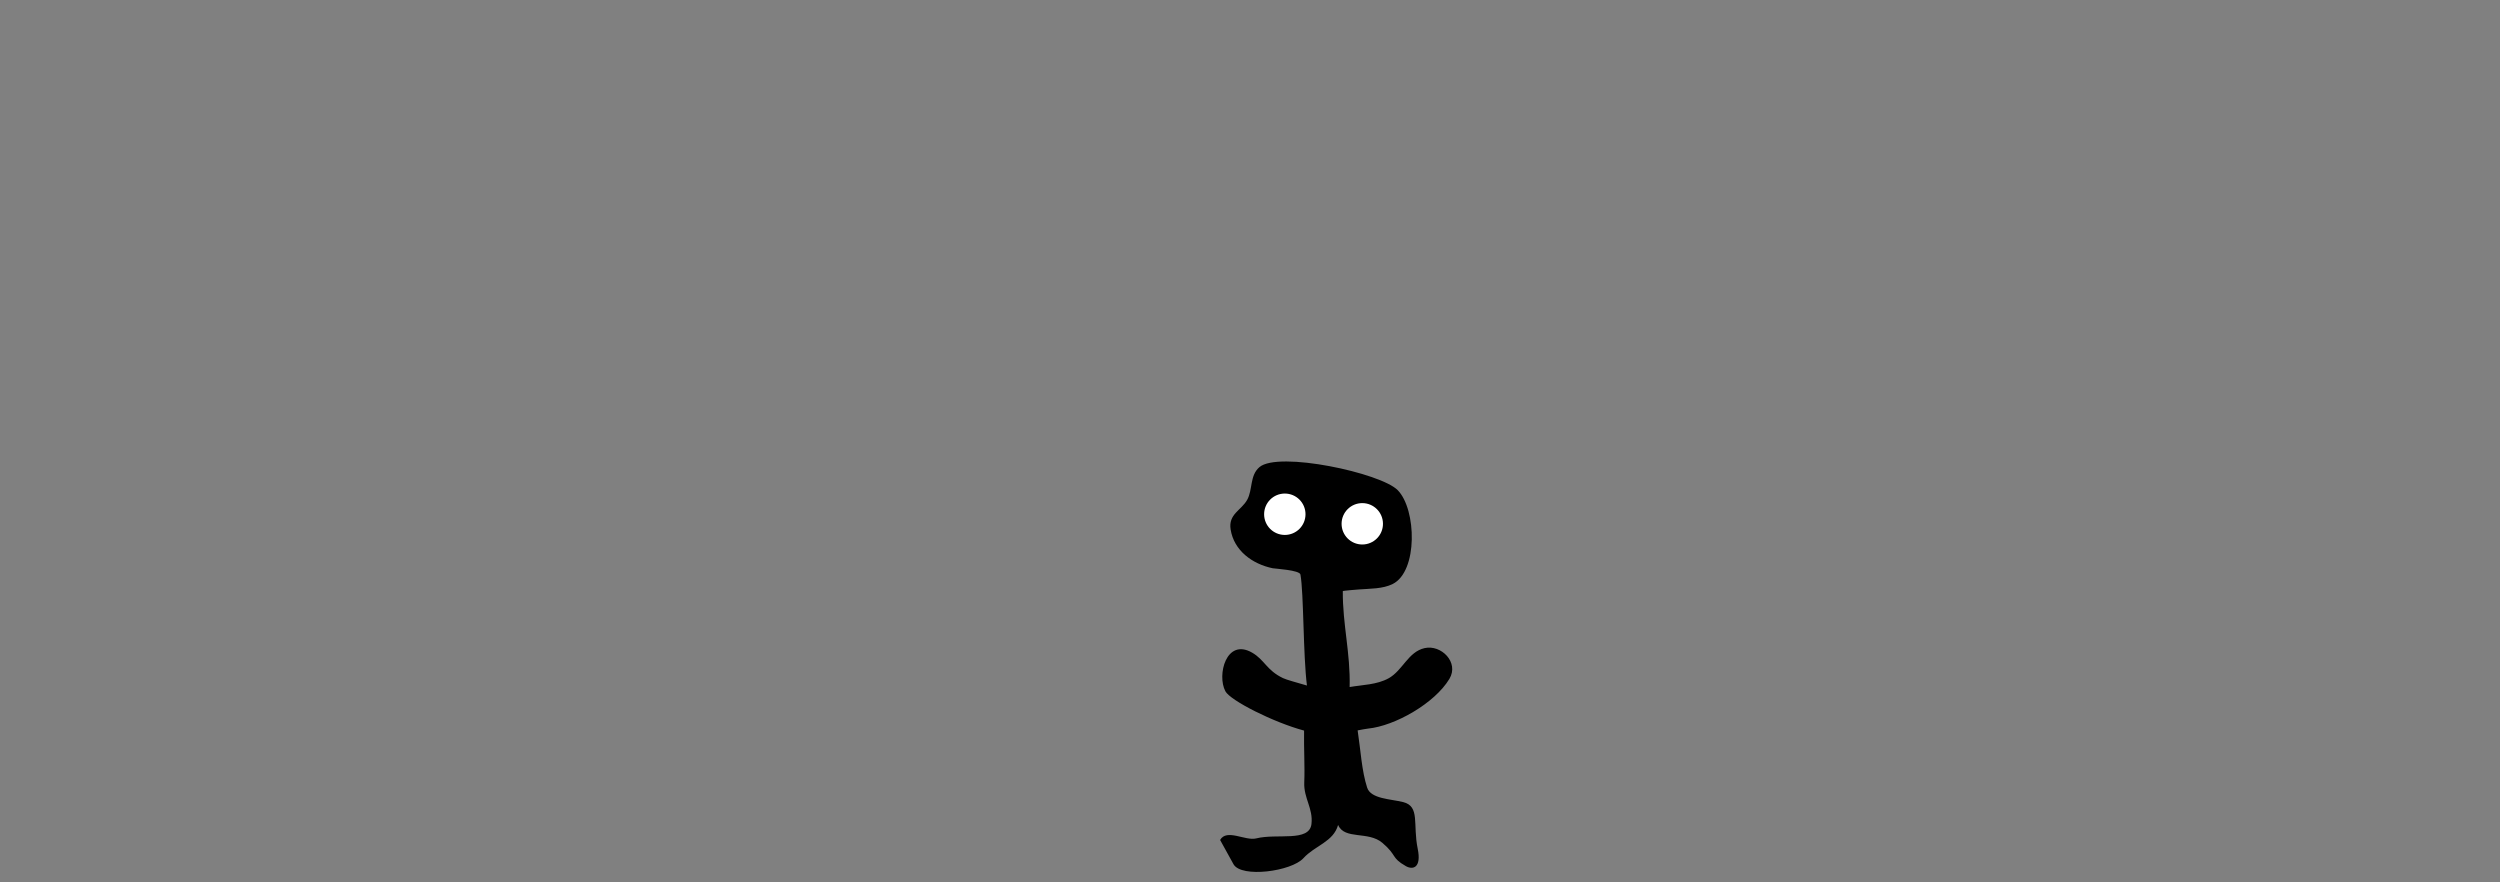 <svg version="1.1" xmlns="http://www.w3.org/2000/svg" xmlns:xlink="http://www.w3.org/1999/xlink" width="301.987" height="106.538" viewBox="0,0,301.987,106.538"><rect x="0" y="0" width="301.987" height="106.538" fill="#808080" stroke="none"/><g transform="translate(-77.5,-100.641)"><g stroke="none" stroke-miterlimit="10"><path d="M77.5,207.179v-106.538h301.987v106.538z" fill="none" stroke-width="0"/><path d="M225.52,184.141c-1.045,-1.96 0.111,-6.447 3.214,-4.673c1.533,0.876 1.753,2.136 3.746,3.086c0.456,0.217 1.677,0.535 2.892,0.895c-0.468,-3.722 -0.379,-11.127 -0.784,-13.406c-0.096,-0.542 -3.096,-0.706 -3.355,-0.76c-2.46,-0.515 -4.669,-2.125 -5.078,-4.676c-0.3,-1.867 1.276,-2.307 1.993,-3.581c0.693,-1.233 0.295,-2.937 1.484,-3.957c2.28,-1.955 14.673,0.697 16.714,2.79c2.263,2.32 2.449,9.793 -0.615,11.325c-1.206,0.603 -2.764,0.556 -4.076,0.659c-0.177,0.014 -1.951,0.147 -1.952,0.205c-0.025,4.045 0.931,7.466 0.826,11.583c1.551,-0.272 3.278,-0.266 4.711,-1.059c1.697,-0.94 2.359,-3.202 4.353,-3.645c1.999,-0.444 4.181,1.728 2.99,3.713c-1.775,2.959 -6.589,5.689 -9.825,6.009c-0.278,0.028 -0.741,0.126 -1.262,0.219c0.362,2.367 0.488,4.887 1.15,6.918c0.444,1.364 2.839,1.362 4.354,1.744c2.06,0.52 1.143,2.673 1.752,5.633c0.478,2.325 -0.59,2.582 -1.436,2.098c-1.822,-1.042 -0.999,-1.238 -2.825,-2.803c-1.714,-1.469 -4.571,-0.337 -5.355,-2.17c-0.566,2.054 -2.807,2.49 -4.188,4.015c-1.452,1.603 -7.487,2.411 -8.444,0.737l-1.621,-2.935c0.798,-1.397 3.038,0.143 4.366,-0.191c2.51,-0.632 6.418,0.482 6.67,-1.742c0.214,-1.887 -0.951,-3.119 -0.871,-5.013c0.081,-1.916 -0.06,-4.141 -0.022,-6.267c-3.693,-0.992 -8.911,-3.632 -9.509,-4.753z" fill="#000000" stroke-width="0.5"/><path d="M230.199,162.759c0,-1.381 1.119,-2.5 2.5,-2.5c1.381,0 2.5,1.119 2.5,2.5c0,1.381 -1.119,2.5 -2.5,2.5c-1.381,0 -2.5,-1.119 -2.5,-2.5z" fill="#ffffff" stroke-width="0.5"/><path d="M239.556,163.914c0,-1.381 1.119,-2.5 2.5,-2.5c1.381,0 2.5,1.119 2.5,2.5c0,1.381 -1.119,2.5 -2.5,2.5c-1.381,0 -2.5,-1.119 -2.5,-2.5z" fill="#ffffff" stroke-width="0.5"/></g></g></svg>